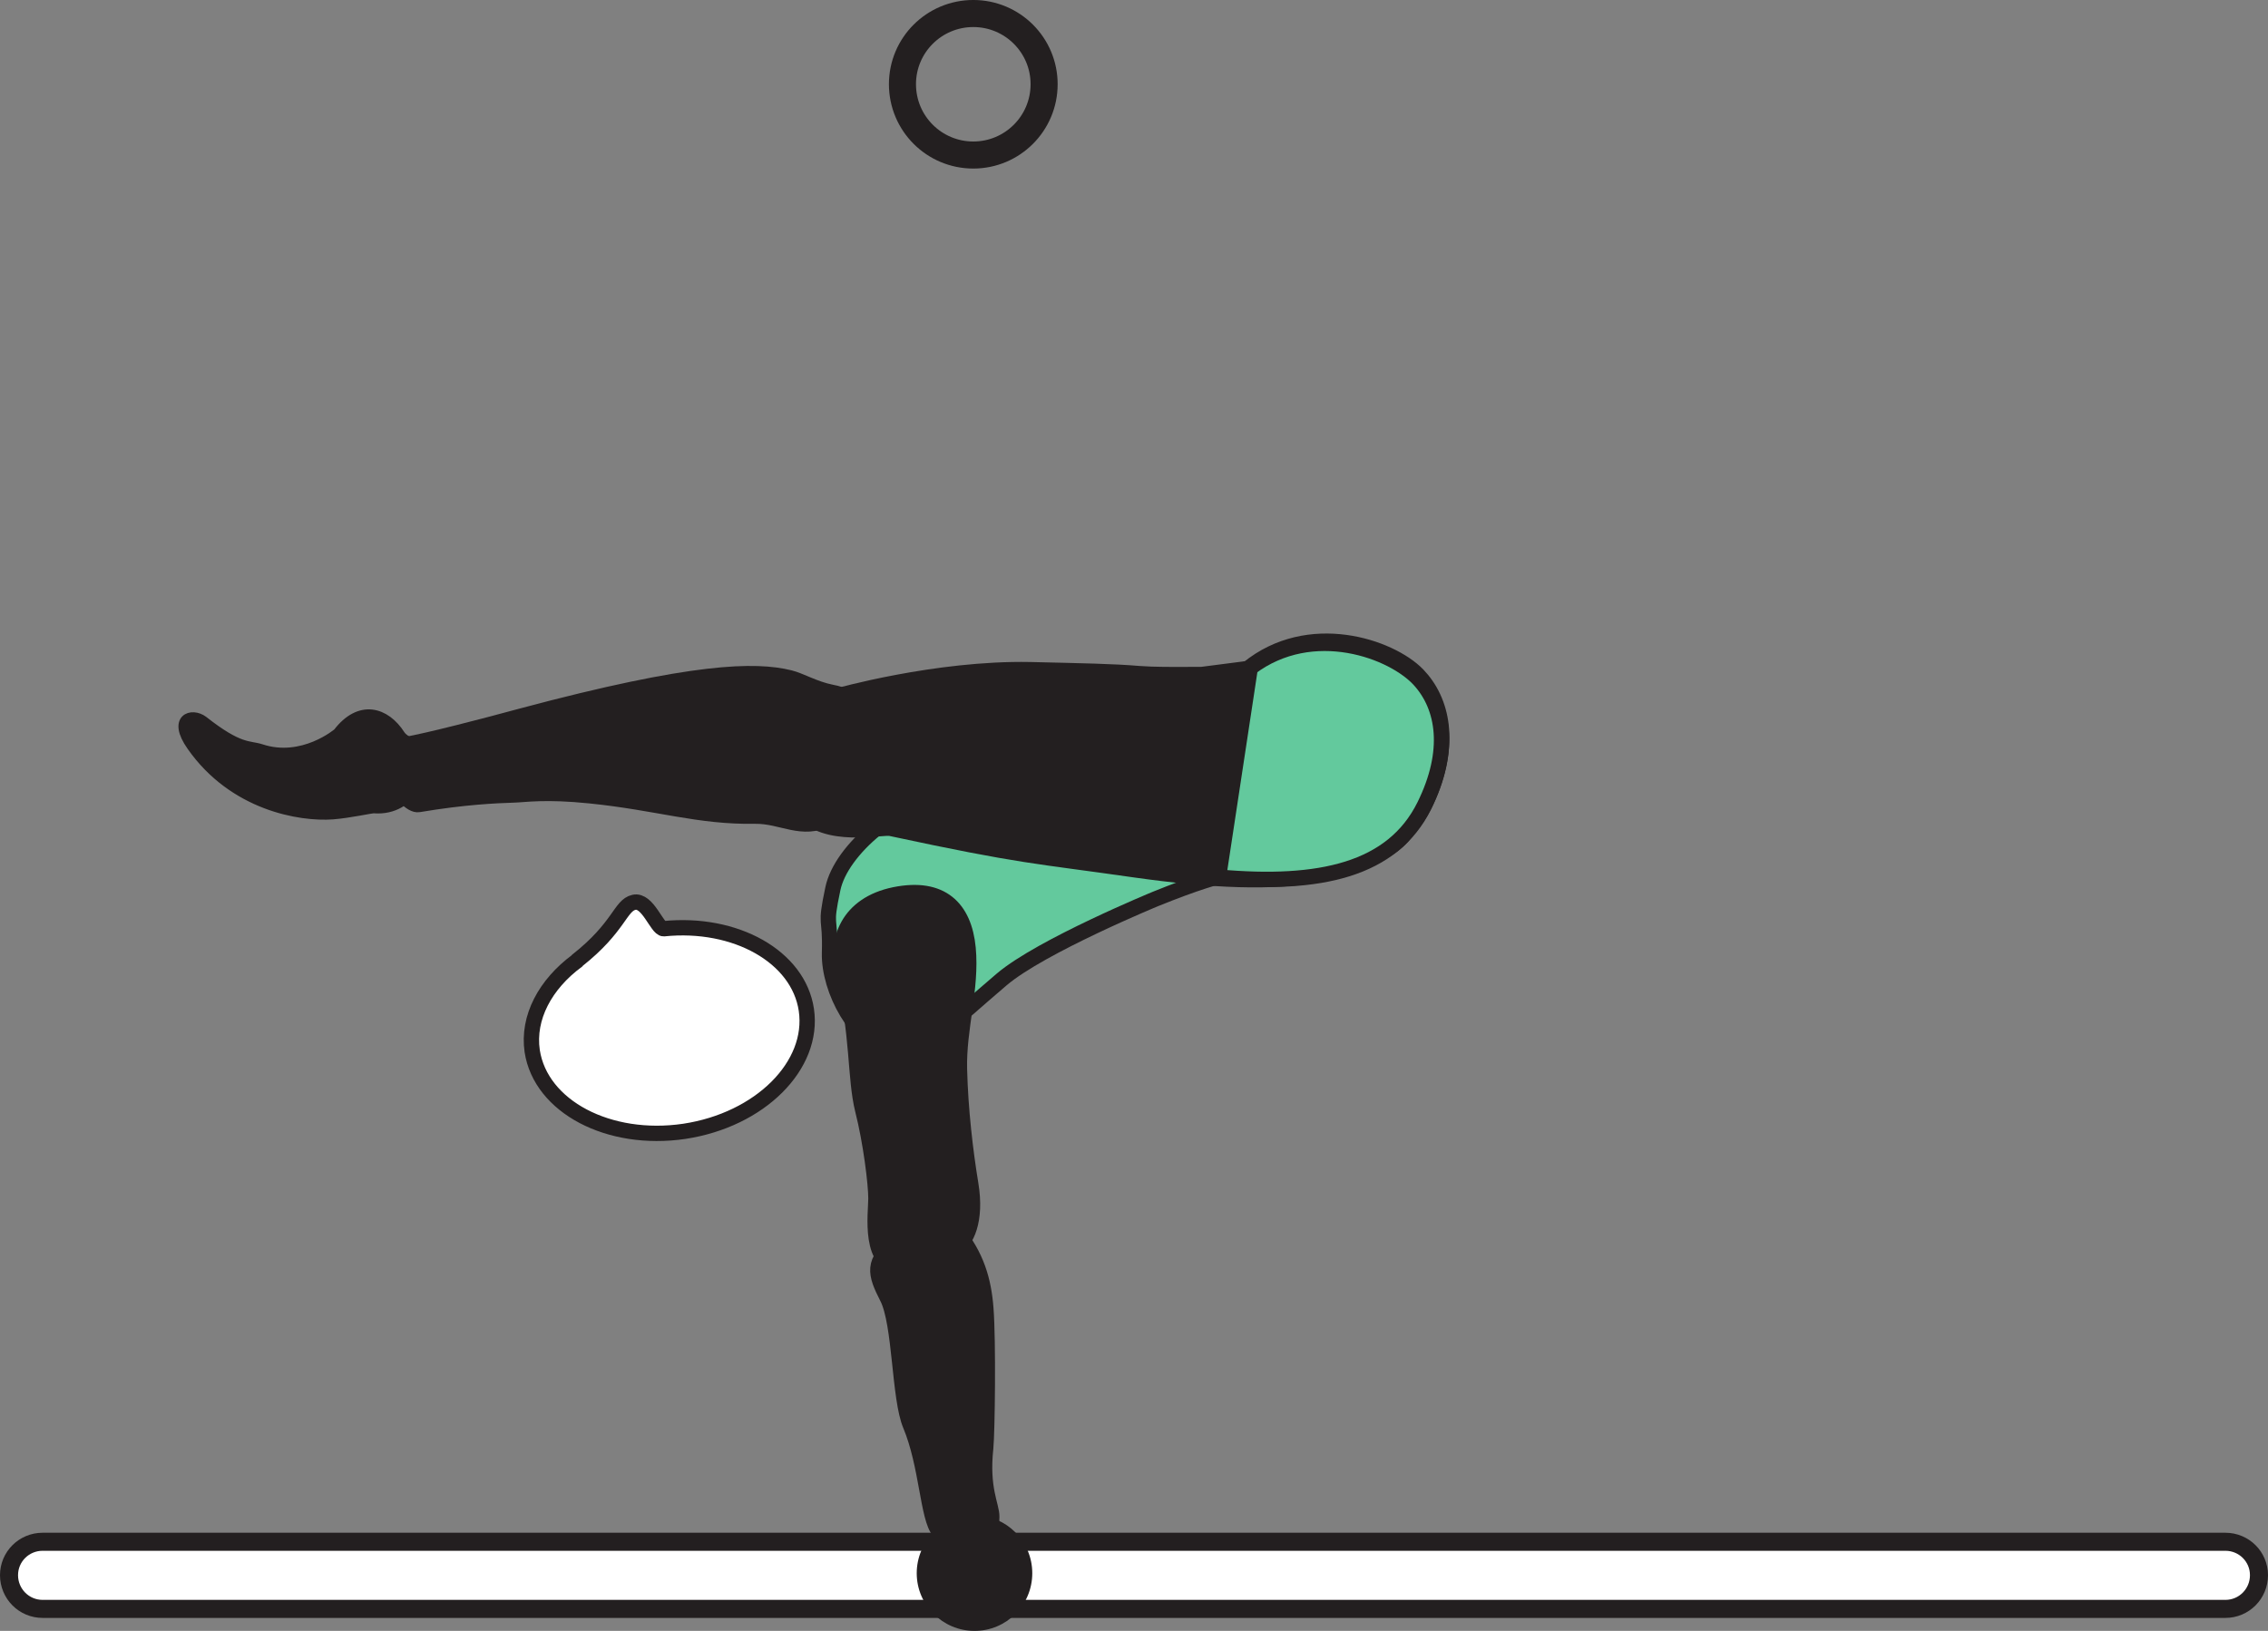 <?xml version="1.0" encoding="UTF-8" standalone="no"?>
<!-- Created with Inkscape (http://www.inkscape.org/) -->

<svg
   version="1.1"
   id="svg1"
   width="83.718"
   height="60.206"
   viewBox="0 0 83.718 60.206"
   sodipodi:docname="cell.svg"
   xmlns:inkscape="http://www.inkscape.org/namespaces/inkscape"
   xmlns:sodipodi="http://sodipodi.sourceforge.net/DTD/sodipodi-0.dtd"
   xmlns="http://www.w3.org/2000/svg"
   xmlns:svg="http://www.w3.org/2000/svg">
  <rect x="0" y="0" width="83.718" height="60.206" fill="#808080" stroke="none"/>
  <sodipodi:namedview
     id="namedview1"
     pagecolor="#ffffff"
     bordercolor="#000000"
     borderopacity="0.25"
     inkscape:showpageshadow="2"
     inkscape:pageopacity="0.0"
     inkscape:pagecheckerboard="0"
     inkscape:deskcolor="#d1d1d1">
    <inkscape:page
       x="0"
       y="0"
       inkscape:label="1"
       id="page1"
       width="83.718"
       height="60.206"
       margin="0"
       bleed="0" />
  </sodipodi:namedview>
  <defs
     id="defs1" />
  <path
     style="fill:#63c99d;fill-opacity:1;fill-rule:nonzero;stroke:none"
     d="m 42.651,33.186 c 2.906,-1.177 3.656,-1.109 4.578,-1.094 5.782,0.1 5.719,-2.744 4.167,-5.172 -1.819,-2.859 -2.423,-3.922 -8,-1.01 -1.552,0.818 -7.907,3.151 -7.907,3.151 -2.396,0.531 -4.442,2.317 -4.745,3.745 -0.317,1.5 -0.083,0.927 -0.124,2.37 -0.037,1.38 1.015,3.292 2.224,3.541 1.161,0.24 2.287,-1 4.135,-2.563 1.458,-1.234 5.672,-2.968 5.672,-2.968"
     id="path496" />
  <path
     style="fill:none;stroke:#231f20;stroke-width:0.566;stroke-linecap:butt;stroke-linejoin:miter;stroke-miterlimit:4;stroke-dasharray:none;stroke-opacity:1"
     d="m 42.651,33.186 c 2.906,-1.177 3.656,-1.109 4.578,-1.094 5.782,0.1 5.719,-2.744 4.167,-5.172 -1.819,-2.859 -2.423,-3.922 -8,-1.01 -1.552,0.818 -7.907,3.151 -7.907,3.151 -2.396,0.531 -4.442,2.317 -4.745,3.745 -0.317,1.5 -0.083,0.927 -0.124,2.37 -0.037,1.38 1.015,3.292 2.224,3.541 1.161,0.24 2.287,-1 4.135,-2.563 1.458,-1.234 5.672,-2.968 5.672,-2.968 z"
     id="path497" />
  <path
     style="fill:#ffffff;fill-opacity:1;fill-rule:nonzero;stroke:none"
     d="m 24.5,34.285 c -0.245,0.011 -0.589,-1.093 -1.099,-0.975 -0.51,0.115 -0.532,0.912 -2.089,2.142 l -0.016,0.021 c -1.165,0.864 -1.832,2.088 -1.651,3.328 0.314,2.052 2.828,3.375 5.615,2.963 2.797,-0.422 4.808,-2.432 4.505,-4.484 -0.292,-1.964 -2.614,-3.266 -5.265,-2.995"
     id="path498" />
  <path
     style="fill:none;stroke:#231f20;stroke-width:0.566;stroke-linecap:butt;stroke-linejoin:miter;stroke-miterlimit:4;stroke-dasharray:none;stroke-opacity:1"
     d="m 24.5,34.285 c -0.245,0.011 -0.589,-1.093 -1.099,-0.975 -0.51,0.115 -0.532,0.912 -2.089,2.142 l -0.016,0.021 c -1.165,0.864 -1.832,2.088 -1.651,3.328 0.314,2.052 2.828,3.375 5.615,2.963 2.797,-0.422 4.808,-2.432 4.505,-4.484 -0.292,-1.964 -2.614,-3.266 -5.265,-2.995 z"
     id="path499" />
  <path
     style="fill:#231f20;fill-opacity:1;fill-rule:nonzero;stroke:none"
     d="m 12.459,27.045 c 0.822,-1.068 1.776,-0.787 2.333,0.084 0.176,0.26 0.588,0.307 0.733,0.567 0.334,0.63 -0.224,2.277 -1.724,2.162 -0.104,-0.005 -0.9,0.176 -1.52,0.224 -1.208,0.088 -3.672,-0.324 -5.218,-2.532 -0.735,-1.041 0.014,-1.281 0.448,-0.953 1.342,1.057 1.666,0.891 2.124,1.037 1.537,0.51 2.824,-0.589 2.824,-0.589"
     id="path500" />
  <path
     style="fill:none;stroke:#231f20;stroke-width:0.333;stroke-linecap:butt;stroke-linejoin:miter;stroke-miterlimit:4;stroke-dasharray:none;stroke-opacity:1"
     d="m 12.459,27.045 c 0.822,-1.068 1.776,-0.787 2.333,0.084 0.176,0.26 0.588,0.307 0.733,0.567 0.334,0.63 -0.224,2.277 -1.724,2.162 -0.104,-0.005 -0.9,0.176 -1.52,0.224 -1.208,0.088 -3.672,-0.324 -5.218,-2.532 -0.735,-1.041 0.014,-1.281 0.448,-0.953 1.342,1.057 1.666,0.891 2.124,1.037 1.537,0.51 2.824,-0.589 2.824,-0.589 z"
     id="path501" />
  <path
     style="fill:#231f20;fill-opacity:1;fill-rule:nonzero;stroke:none"
     d="m 31.615,28.452 c 0.27,-2.251 0.02,-2.724 -0.923,-2.896 -0.635,-0.126 -1.167,-0.448 -1.547,-0.536 -1.254,-0.308 -3.516,-0.292 -9.869,1.405 -1.437,0.391 -3.469,0.917 -4.313,1.063 -1.334,0.245 -0.042,2.308 0.49,2.213 1.692,-0.285 2.875,-0.333 3.495,-0.353 0.427,-0.011 1.177,-0.142 2.839,0.03 2.514,0.256 3.984,0.787 6.098,0.751 0.984,-0.011 1.73,0.593 2.683,0.088 0.968,-0.5 1.047,-1.765 1.047,-1.765"
     id="path502" />
  <path
     style="fill:none;stroke:#231f20;stroke-width:0.566;stroke-linecap:butt;stroke-linejoin:miter;stroke-miterlimit:4;stroke-dasharray:none;stroke-opacity:1"
     d="m 31.615,28.452 c 0.27,-2.251 0.02,-2.724 -0.923,-2.896 -0.635,-0.126 -1.167,-0.448 -1.547,-0.536 -1.254,-0.308 -3.516,-0.292 -9.869,1.405 -1.437,0.391 -3.469,0.917 -4.313,1.063 -1.334,0.245 -0.042,2.308 0.49,2.213 1.692,-0.285 2.875,-0.333 3.495,-0.353 0.427,-0.011 1.177,-0.142 2.839,0.03 2.514,0.256 3.984,0.787 6.098,0.751 0.984,-0.011 1.73,0.593 2.683,0.088 0.968,-0.5 1.047,-1.765 1.047,-1.765 z"
     id="path503" />
  <path
     style="fill:#231f20;fill-opacity:1;fill-rule:nonzero;stroke:#231f20;stroke-width:0.566;stroke-linecap:round;stroke-linejoin:round;stroke-miterlimit:4;stroke-dasharray:none;stroke-opacity:1"
     d="m 29.577,29.905 c 0.882,1.115 2.975,0.599 3.308,0.677 4.902,1.052 5.282,0.995 9.058,1.536 5.484,0.771 9.344,0.464 10.729,-2.588 0.937,-2.073 0.572,-3.672 -0.339,-4.62 -1.016,-1.046 -4.026,-2.057 -6.27,-0.229 l -1.699,0.219 c -1.167,0.005 -1.739,0.01 -2.312,-0.032 -0.995,-0.083 -2.073,-0.099 -4.027,-0.146 -3.473,-0.068 -7.166,0.984 -7.166,0.984 -0.312,0.006 -0.567,0.12 -0.771,0.303"
     id="path504" />
  <path
     style="fill:#63c99d;fill-opacity:1;fill-rule:nonzero;stroke:none"
     d="m 52.411,25.118 c -0.974,-1.089 -3.952,-2.202 -6.26,-0.464 l -1.172,7.724 c 3.75,0.334 6.417,-0.265 7.594,-2.629 1.01,-2.037 0.719,-3.652 -0.162,-4.631"
     id="path505" />
  <path
     style="fill:none;stroke:#231f20;stroke-width:0.566;stroke-linecap:butt;stroke-linejoin:miter;stroke-miterlimit:4;stroke-dasharray:none;stroke-opacity:1"
     d="m 52.411,25.118 c -0.974,-1.089 -3.952,-2.202 -6.26,-0.464 l -1.172,7.724 c 3.75,0.334 6.417,-0.265 7.594,-2.629 1.01,-2.037 0.719,-3.652 -0.162,-4.631 z"
     id="path506" />
  <path
     style="fill:#231f20;fill-opacity:1;fill-rule:nonzero;stroke:none"
     d="m 34.661,56.525 c -0.421,-0.485 -0.437,-2.433 -1.057,-3.917 -0.421,-1 -0.36,-3.744 -0.855,-4.708 -0.453,-0.886 -0.577,-1.334 0.35,-2.027 0.541,-0.405 1.86,-0.839 2.188,-0.443 0.754,0.918 1.025,1.823 1.104,2.886 0.093,1.218 0.052,4.526 -0.006,5.136 -0.166,1.516 0.23,2.134 0.224,2.541 -0.01,0.765 -0.308,0.948 -0.797,1.052 -0.943,0.193 -1.151,-0.52 -1.151,-0.52"
     id="path507" />
  <path
     style="fill:none;stroke:#231f20;stroke-width:0.566;stroke-linecap:butt;stroke-linejoin:miter;stroke-miterlimit:4;stroke-dasharray:none;stroke-opacity:1"
     d="m 34.661,56.525 c -0.421,-0.485 -0.437,-2.433 -1.057,-3.917 -0.421,-1 -0.36,-3.744 -0.855,-4.708 -0.453,-0.886 -0.577,-1.334 0.35,-2.027 0.541,-0.405 1.86,-0.839 2.188,-0.443 0.754,0.918 1.025,1.823 1.104,2.886 0.093,1.218 0.052,4.526 -0.006,5.136 -0.166,1.516 0.23,2.134 0.224,2.541 -0.01,0.765 -0.308,0.948 -0.797,1.052 -0.943,0.193 -1.151,-0.52 -1.151,-0.52 z"
     id="path508" />
  <path
     style="fill:#231f20;fill-opacity:1;fill-rule:nonzero;stroke:none"
     d="m 33.333,46.749 c -1.297,0.052 -1,-1.969 -1,-2.505 0,-0.548 -0.188,-2.09 -0.489,-3.271 -0.297,-1.199 -0.157,-2.803 -0.719,-5.063 -0.302,-1.182 0.162,-2.526 1.9,-2.881 1.724,-0.348 2.568,0.485 2.71,1.975 0.14,1.489 -0.355,2.948 -0.319,4.458 0.037,1.511 0.219,3.047 0.417,4.25 0.224,1.36 -0.166,2.12 -0.573,2.37 -1.011,0.646 -1.927,0.667 -1.927,0.667"
     id="path509" />
  <path
     style="fill:none;stroke:#231f20;stroke-width:0.566;stroke-linecap:butt;stroke-linejoin:miter;stroke-miterlimit:4;stroke-dasharray:none;stroke-opacity:1"
     d="m 33.333,46.749 c -1.297,0.052 -1,-1.969 -1,-2.505 0,-0.548 -0.188,-2.09 -0.489,-3.271 -0.297,-1.199 -0.157,-2.803 -0.719,-5.063 -0.302,-1.182 0.162,-2.526 1.9,-2.881 1.724,-0.348 2.568,0.485 2.71,1.975 0.14,1.489 -0.355,2.948 -0.319,4.458 0.037,1.511 0.219,3.047 0.417,4.25 0.224,1.36 -0.166,2.12 -0.573,2.37 -1.011,0.646 -1.927,0.667 -1.927,0.667 z"
     id="path510" />
  <path
     style="fill:#ffffff;fill-opacity:1;fill-rule:nonzero;stroke:none"
     d="m 0.333,58.149 c 0,0.688 0.552,1.245 1.24,1.245 h 80.572 c 0.688,0 1.24,-0.557 1.24,-1.245 0,-0.681 -0.552,-1.233 -1.24,-1.233 h -80.572 c -0.688,0 -1.24,0.552 -1.24,1.233"
     id="path511" />
  <path
     style="fill:none;stroke:#231f20;stroke-width:0.666;stroke-linecap:butt;stroke-linejoin:miter;stroke-miterlimit:4;stroke-dasharray:none;stroke-opacity:1"
     d="m 0.333,58.149 c 0,0.688 0.552,1.245 1.24,1.245 h 80.572 c 0.688,0 1.24,-0.557 1.24,-1.245 0,-0.681 -0.552,-1.233 -1.24,-1.233 h -80.572 c -0.688,0 -1.24,0.552 -1.24,1.233 z"
     id="path512" />
  <path
     style="fill:none;stroke:#231f20;stroke-width:0.999;stroke-linecap:butt;stroke-linejoin:miter;stroke-miterlimit:4;stroke-dasharray:none;stroke-opacity:1"
     d="m 38.541,3.108 c 0,1.448 -1.172,2.615 -2.614,2.615 -1.443,0 -2.615,-1.167 -2.615,-2.615 0,-1.443 1.172,-2.609 2.615,-2.609 1.442,0 2.614,1.166 2.614,2.609 z"
     id="path513" />
  <path
     style="fill:#231f20;fill-opacity:1;fill-rule:nonzero;stroke:none"
     d="m 38.104,58.077 c 0,1.176 -0.953,2.129 -2.131,2.129 -1.176,0 -2.134,-0.953 -2.134,-2.129 0,-1.177 0.958,-2.136 2.134,-2.136 1.178,0 2.131,0.959 2.131,2.136"
     id="path514" />
</svg>

